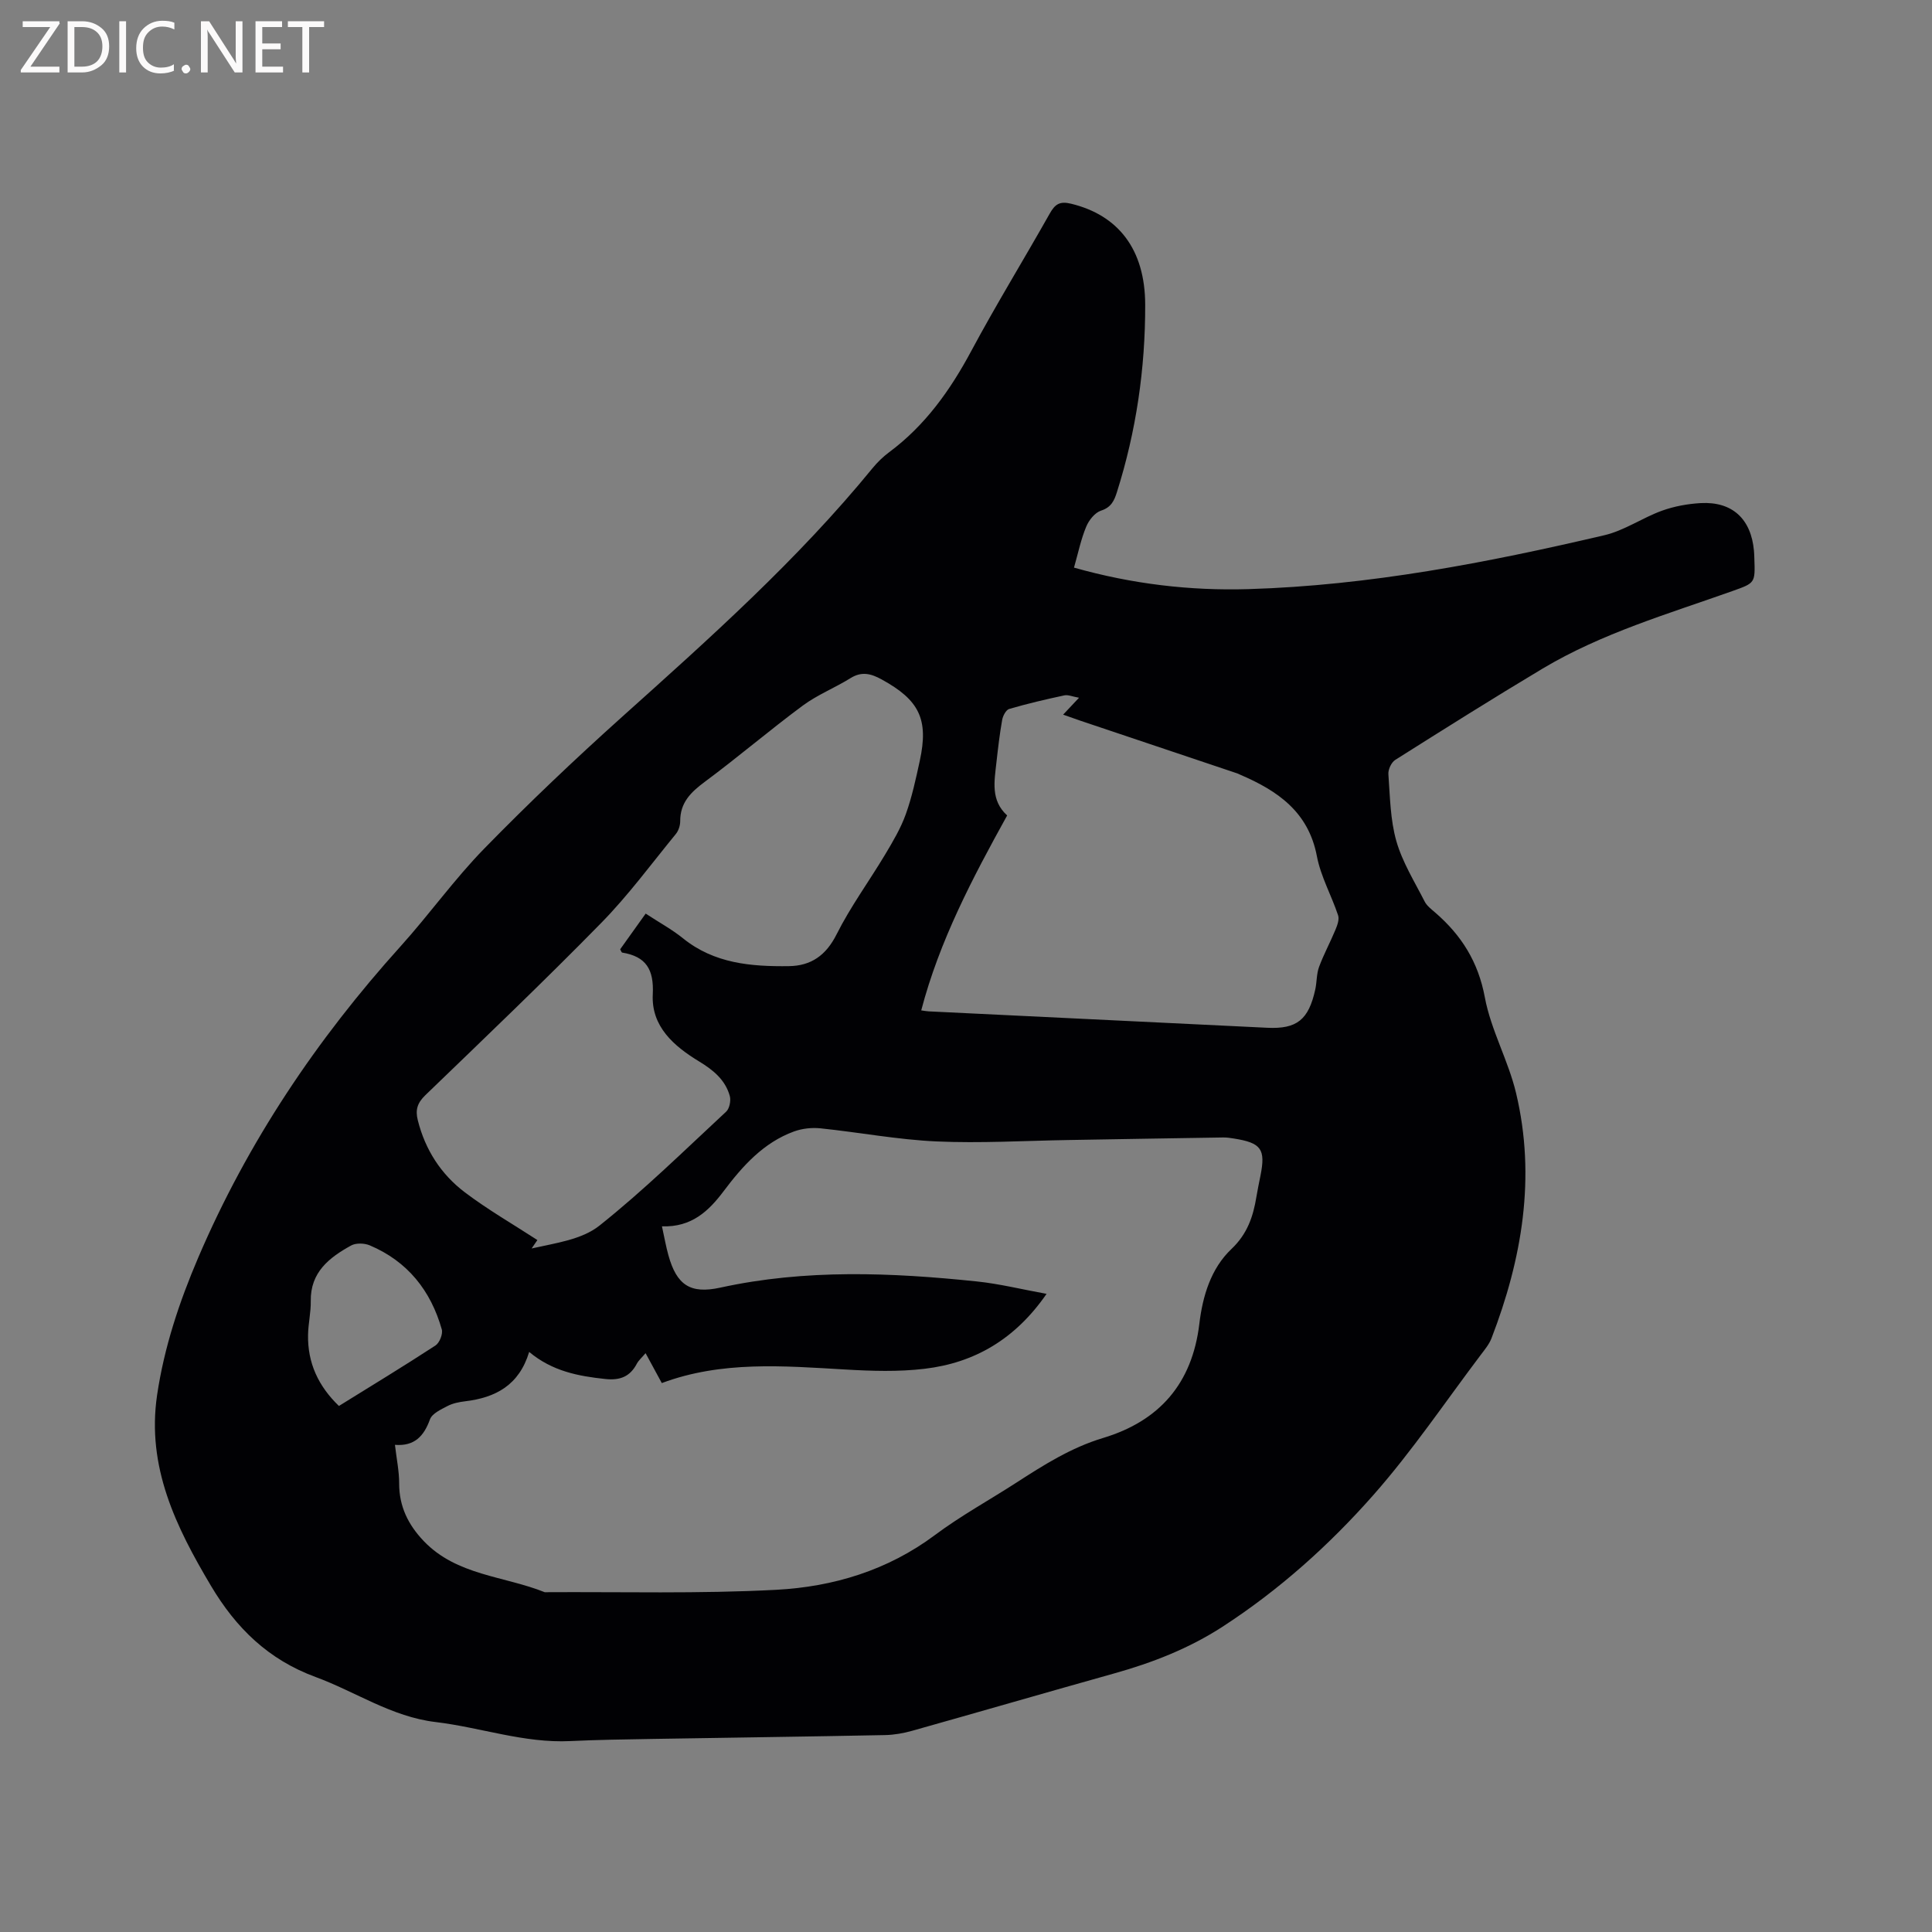 <svg enable-background="new 0 0 400 400" viewBox="0 0 400 400" xmlns="http://www.w3.org/2000/svg"><rect x="0" y="0" width="400" height="400" fill="#808080" stroke="none"/><path d="m222.36 117.52c12.04 3.4 24 4.81 36.13 4.45 25-.75 49.43-5.48 73.69-11.16 4.13-.97 7.85-3.6 11.9-5.07 2.55-.92 5.34-1.43 8.05-1.58 6.53-.35 10.42 3.28 11.01 9.88.05.53.06 1.06.08 1.59.18 5.09.17 5.06-4.51 6.73-13.36 4.75-27.04 8.73-39.32 16.06-10.27 6.14-20.4 12.52-30.52 18.91-.8.51-1.49 1.98-1.42 2.95.34 4.65.39 9.44 1.65 13.86 1.25 4.37 3.77 8.4 5.86 12.51.46.9 1.39 1.6 2.19 2.29 5.42 4.69 8.9 10.19 10.27 17.55 1.26 6.78 4.87 13.09 6.47 19.84 4.14 17.41 1.24 34.3-5.09 50.74-.48 1.25-1.41 2.36-2.23 3.45-7.34 9.72-14.18 19.88-22.21 28.99-9.18 10.41-19.56 19.71-31.3 27.32-6.91 4.47-14.46 7.42-22.36 9.63-13.96 3.91-27.89 7.96-41.84 11.88-1.81.51-3.73.85-5.61.89-16.1.32-32.21.53-48.32.8-5.61.1-11.23.17-16.83.44-9.58.47-18.59-2.83-27.92-3.94-9.11-1.09-16.54-6.27-24.83-9.32-9.77-3.59-16.46-10.11-21.67-18.88-7.27-12.22-13.34-24.63-11.16-39.46 1.46-9.92 4.61-19.35 8.53-28.52 10.23-23.89 24.5-45.15 41.88-64.42 5.96-6.61 11.16-13.93 17.37-20.28 9.17-9.39 18.71-18.45 28.48-27.22 18.16-16.29 36.36-32.52 51.86-51.49 1-1.22 2.17-2.36 3.43-3.3 7.48-5.55 12.67-12.85 17.03-20.99 5.15-9.61 10.87-18.91 16.23-28.42 1.1-1.95 2.06-2.63 4.44-2.05 9.7 2.36 15.31 9.37 15.33 20.92.03 13.19-1.86 26.18-5.86 38.81-.55 1.74-1.18 3.14-3.28 3.81-1.27.41-2.52 1.98-3.07 3.32-1.09 2.61-1.66 5.42-2.53 8.48zm-85.31 136.38c.51 2.32.83 4.18 1.34 6 1.71 6.15 4.52 8.05 10.74 6.69 17.64-3.86 35.38-3.13 53.13-1.28 4.68.49 9.3 1.64 14.42 2.57-6.49 9.39-14.9 14.28-25.24 15.51-5.42.65-10.99.47-16.46.15-12.79-.74-25.57-1.82-37.96 2.81-1.16-2.13-2.19-4.04-3.36-6.19-.77.91-1.43 1.47-1.81 2.18-1.41 2.68-3.48 3.49-6.5 3.17-5.61-.59-11.01-1.61-15.79-5.61-2.09 6.92-6.99 9.47-13.24 10.22-1.25.15-2.57.41-3.66.98-1.36.71-3.2 1.55-3.64 2.77-1.25 3.45-3.19 5.59-7.25 5.27.34 2.96.88 5.47.87 7.98-.01 4.77 1.88 8.58 5.09 11.94 6.83 7.15 16.64 7.21 25.05 10.59 15.99-.1 32.01.35 47.96-.5 11.79-.63 23.04-4.02 32.85-11.35 5.33-3.98 11.23-7.21 16.83-10.83 5.68-3.67 11.34-7.26 17.95-9.25 11.66-3.51 18.46-11.26 19.94-23.64.68-5.71 2.38-11.45 6.66-15.5 3.28-3.11 4.49-6.71 5.16-10.82.24-1.46.55-2.91.84-4.37 1.09-5.48.17-6.77-5.5-7.67-.73-.12-1.47-.23-2.21-.22-10.69.16-21.39.35-32.08.53-9.1.15-18.22.7-27.3.29-8.02-.36-15.98-1.88-23.99-2.71-1.8-.19-3.81.03-5.51.65-6.33 2.32-10.63 7.14-14.56 12.36-3.08 4.1-6.63 7.5-12.77 7.28zm-3.37-64.75c2.8 1.84 5.44 3.27 7.73 5.12 6.47 5.23 14.11 5.86 21.91 5.76 4.59-.06 7.69-2.21 9.89-6.59 2.88-5.74 6.73-10.98 10.04-16.51 1.61-2.69 3.24-5.44 4.29-8.37 1.28-3.57 2.08-7.32 2.89-11.04 1.87-8.6-.09-12.58-7.91-16.86-2.17-1.19-4.11-1.71-6.43-.26-3.23 2.01-6.85 3.44-9.89 5.69-6.89 5.1-13.42 10.69-20.31 15.8-2.88 2.14-5.08 4.3-5.06 8.13 0 .88-.34 1.95-.89 2.63-5.1 6.23-9.89 12.76-15.51 18.48-11.87 12.11-24.14 23.82-36.35 35.6-1.67 1.61-2.13 3.05-1.57 5.24 1.54 6.11 4.81 11.16 9.72 14.88 4.74 3.59 9.94 6.58 15.03 9.89-.19.28-.69 1.01-1.19 1.74 4.96-1.12 10.38-1.82 14.04-4.73 9.19-7.31 17.61-15.59 26.23-23.59.69-.64 1.02-2.27.76-3.23-.92-3.35-3.43-5.39-6.34-7.16-5.24-3.18-9.95-7.24-9.61-13.9.26-5.16-1.38-7.84-6.34-8.65-.13-.02-.21-.33-.41-.68 1.69-2.34 3.4-4.74 5.28-7.39zm89.72-44.69c-1.34-.23-2.25-.66-3.04-.49-3.83.82-7.65 1.71-11.41 2.81-.67.19-1.31 1.42-1.46 2.26-.52 2.92-.86 5.87-1.19 8.81-.42 3.87-1.24 7.83 2.22 10.98-7.18 12.98-14.01 25.93-17.79 40.36.69.09 1.09.18 1.51.2 23.38 1.14 46.77 2.28 70.15 3.4 6.13.29 8.54-1.66 9.92-7.92.34-1.55.25-3.23.79-4.69.97-2.62 2.32-5.1 3.39-7.68.39-.93.83-2.14.55-2.99-1.37-4.11-3.59-8.03-4.39-12.23-1.74-9.21-8.15-13.57-15.89-16.89-.19-.08-.38-.19-.58-.26-10.82-3.64-21.65-7.27-32.48-10.91-1.13-.38-2.25-.79-3.59-1.26 1.17-1.25 2.02-2.14 3.29-3.5zm-153.23 146.63c6.76-4.19 13.44-8.25 19.99-12.52.84-.55 1.57-2.38 1.31-3.32-2.28-8.05-7.09-14.1-14.91-17.41-1.11-.47-2.86-.53-3.87.03-4.52 2.49-8.45 5.53-8.35 11.52.04 2.31-.52 4.63-.56 6.95-.12 5.84 2.14 10.66 6.39 14.75z" fill="#010104"/><g fill="#fbfafa"><path d="m12.4 4.8-6.1 9h6v1.2h-8v-.5l6.1-8.9h-5.7v-1.2h7.6v.4z"/><path d="m14 15v-10.6h3c1.6 0 2.9.5 4 1.4s1.6 2.2 1.6 3.8-.5 3-1.6 3.9-2.4 1.5-4 1.5zm1.4-9.4v8.2h1.6c1.3 0 2.4-.4 3.1-1.1s1.1-1.8 1.1-3.1-.4-2.3-1.2-3-1.8-1-3.1-1z"/><path d="m26.1 4.4v10.6h-1.4v-10.6z"/><path d="m36.1 14.6c-.8.4-1.8.6-2.9.6-1.5 0-2.7-.5-3.6-1.4s-1.4-2.2-1.4-3.8c0-1.7.5-3.1 1.5-4.1s2.3-1.6 3.9-1.6c1 0 1.8.1 2.5.4v1.4c-.8-.4-1.6-.6-2.5-.6-1.2 0-2.1.4-2.9 1.2s-1.1 1.8-1.1 3.2c0 1.3.3 2.3 1 3s1.6 1.1 2.7 1.1c1 0 2-.2 2.7-.7v1.3z"/><path d="m37.6 14.3c0-.2.1-.5.3-.6s.4-.3.6-.3c.3 0 .5.1.6.3s.3.4.3.6-.1.4-.3.6-.4.3-.6.3c-.3 0-.5-.1-.6-.3s-.3-.4-.3-.6z"/><path d="m50.2 15h-1.6l-5.3-8.2c-.2-.2-.3-.5-.4-.7 0 .2.1.7.1 1.5v7.4h-1.4v-10.6h1.7l5.2 8.1c.2.4.4.6.4.7 0-.3-.1-.8-.1-1.5v-7.3h1.4z"/><path d="m58.6 15h-5.7v-10.6h5.5v1.2h-4.1v3.4h3.8v1.2h-3.8v3.6h4.3z"/><path d="m67.1 5.6h-3.1v9.4h-1.4v-9.4h-3v-1.2h7.5z"/></g></svg>